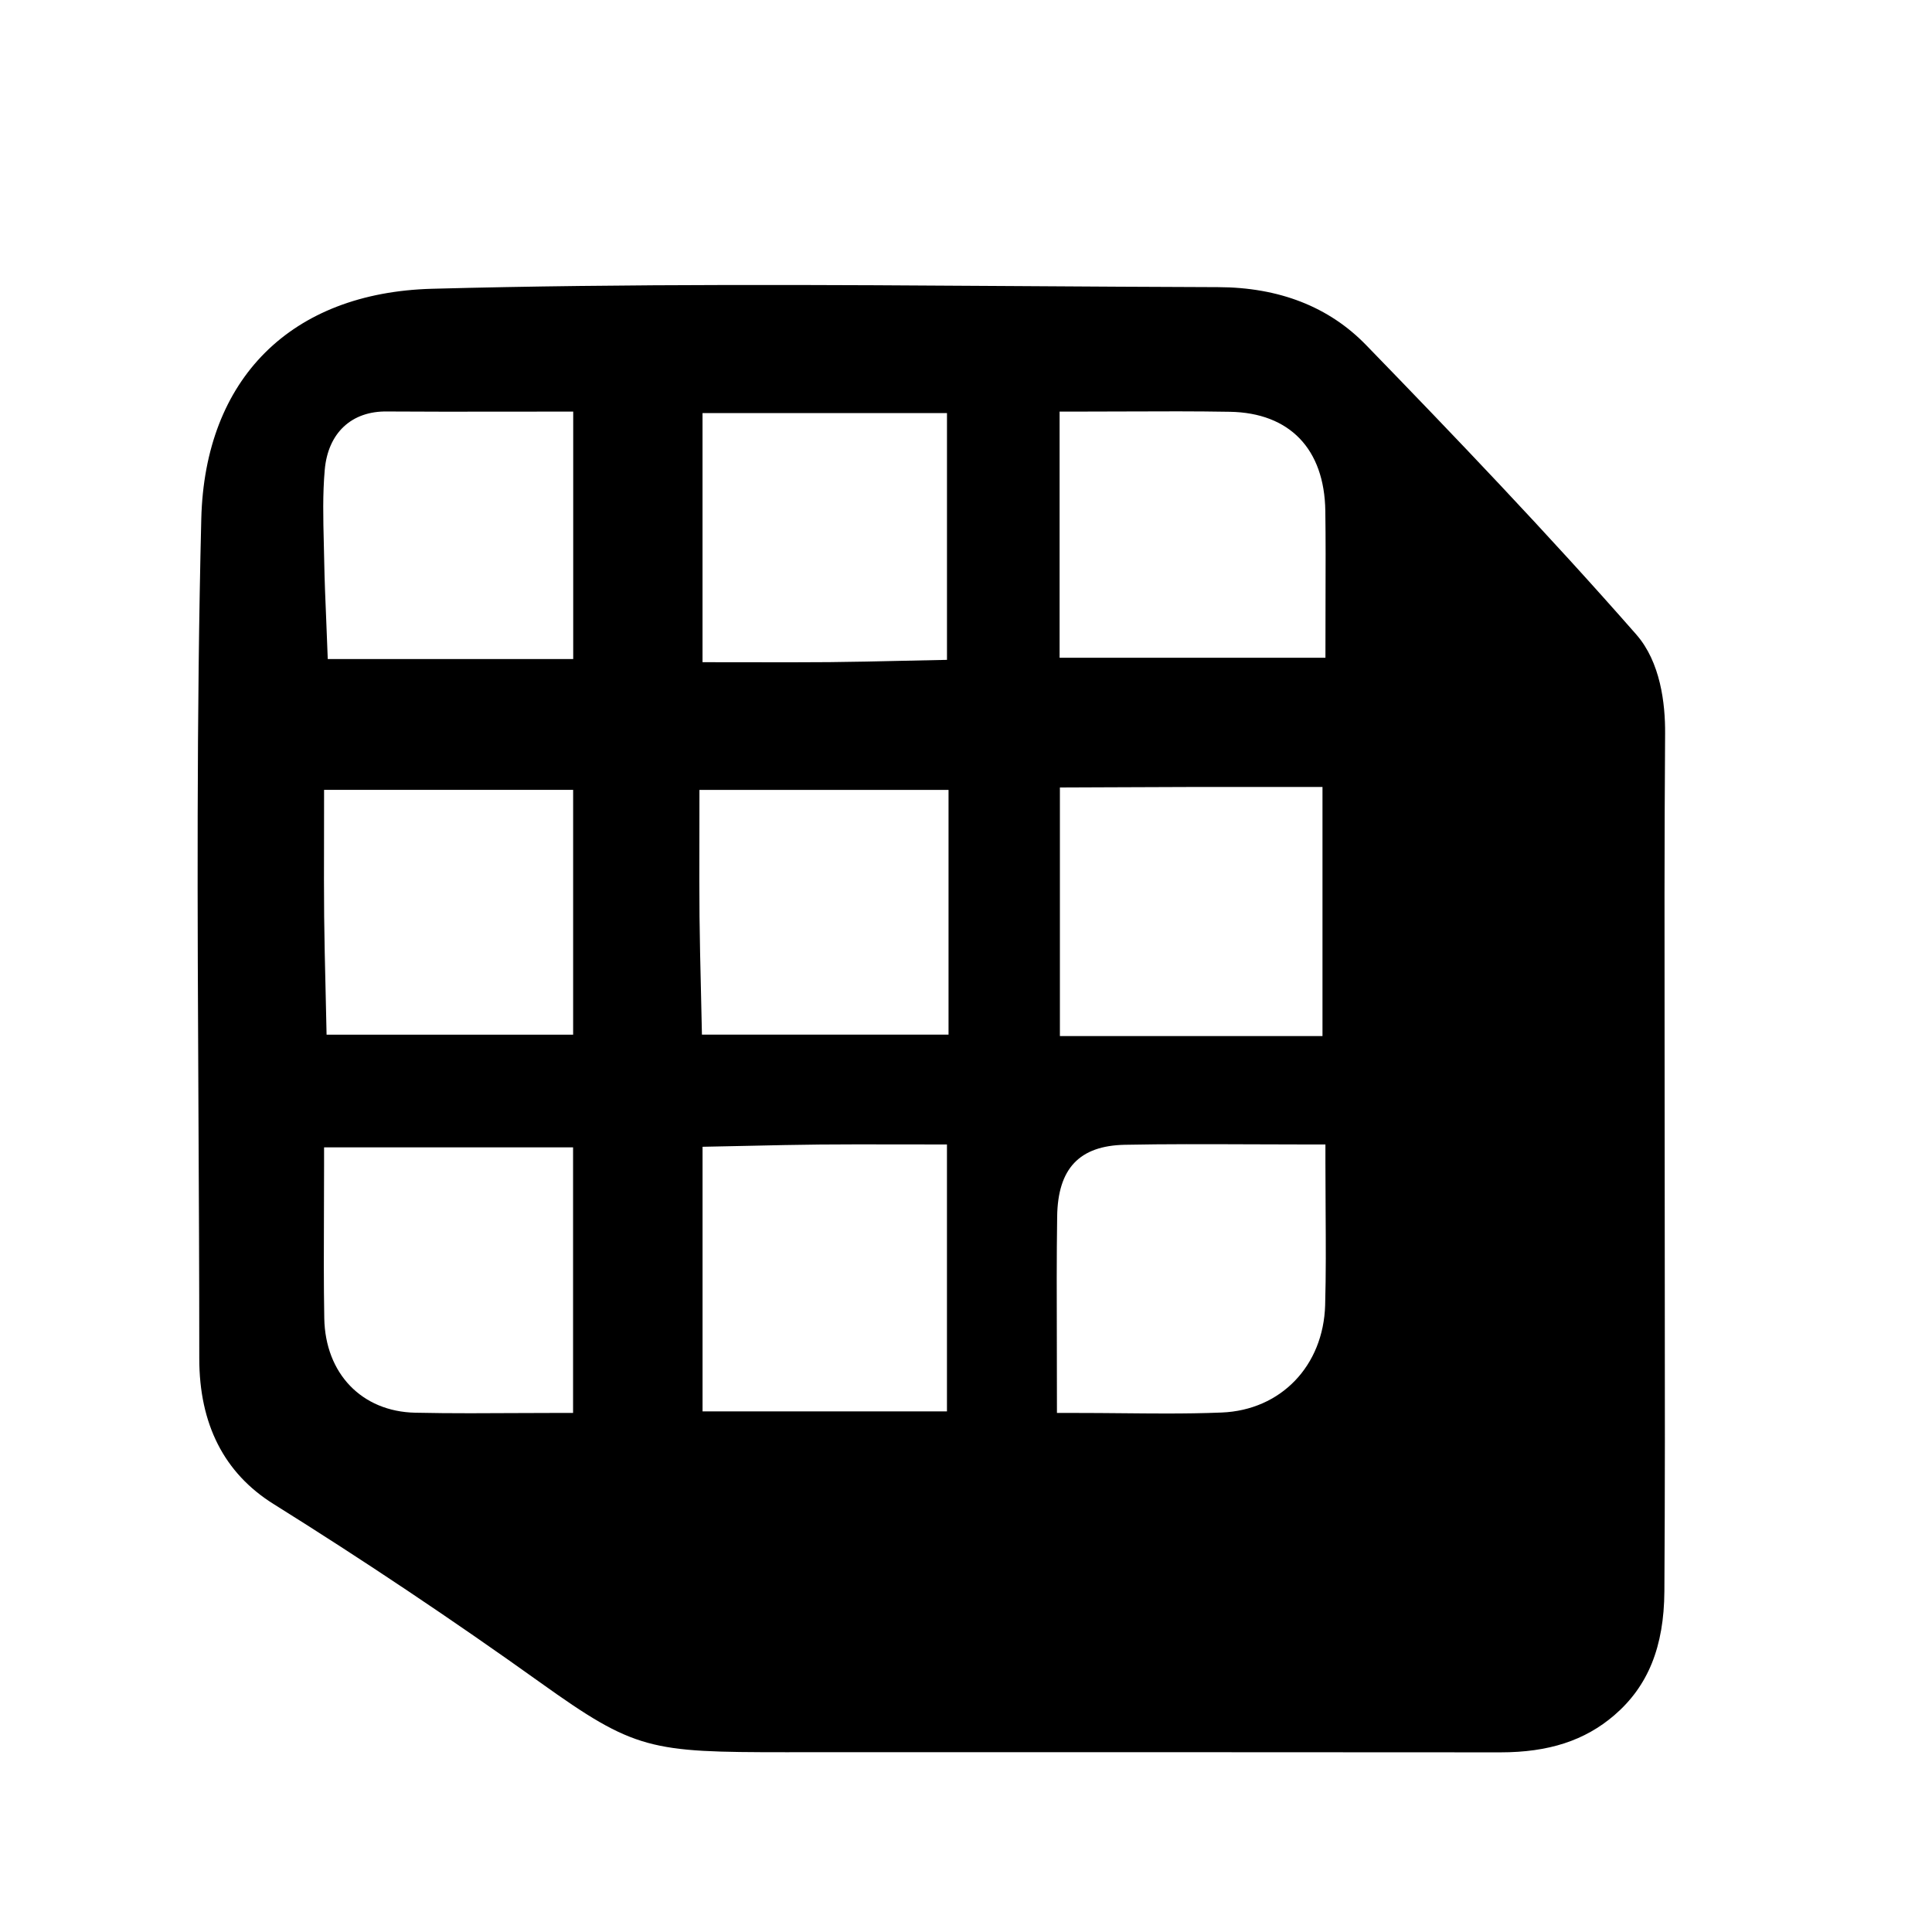 <?xml version="1.0" encoding="UTF-8"?>
<svg id="a" data-name="Layer 1" xmlns="http://www.w3.org/2000/svg" width="400" height="400" viewBox="0 0 400 400">
  <path d="M338.786,131.381c-18.363-20.938-37.747-41.186-55.96-59.951-7.684-7.917-17.999-11.947-30.658-11.98-13.604-.04-27.209-.128-40.813-.215-39.966-.263-81.296-.533-121.878.551-29.215.781-47.086,18.594-47.803,47.654-1.002,40.638-.79,82.01-.588,122.024.088,17.262.175,34.528.172,51.79-.004,13.619,5.163,23.752,15.355,30.122,18.594,11.615,37.187,24.059,55.257,36.981,19.605,14.021,22.754,14.422,50.709,14.422l38.196-.004c12.723-.004,25.451-.004,38.172-.004,23.885,0,47.763.007,71.647.033h.069c9.976,0,17.463-2.442,23.559-7.68,7.001-6.023,10.297-14.174,10.372-25.654.135-20.708.11-41.419.084-62.131l-.04-49.614c-.026-21.587-.051-43.909.106-65.868.044-6.191-.955-14.769-5.957-20.474ZM145.452,85.527h50.61v51.089l-9.558.201c-4.747.11-9.752.223-14.756.27-2.842.026-5.683.037-8.562.037-2.227,0-4.475-.007-6.762-.011l-10.973-.011v-51.574ZM118.65,292.535h-3.738c-2.924,0-5.848.015-8.77.029-2.887.015-5.818.033-8.766.033-3.8,0-7.627-.026-11.423-.11-11.053-.241-18.614-8.104-18.815-19.565-.126-7.187-.097-14.378-.068-21.766.013-3.245.026-6.53.026-9.867v-3.738h51.554v54.983ZM118.661,214.216h-51.047l-.214-9.578c-.115-4.789-.235-9.826-.288-14.86-.051-5.052-.04-10.1-.027-15.346l.011-10.896h51.565v50.68ZM118.677,136.444h-50.819l-.321-8.191c-.166-3.884-.341-8.049-.416-12.214l-.082-3.632c-.124-4.95-.252-10.067.199-15.156.675-7.603,5.537-12.199,12.978-12.057,7.689.058,15.38.044,23.626.033l14.835-.011v51.227ZM196.057,292.218h-50.601v-54.79l9.684-.201c4.7-.106,9.653-.215,14.606-.263,5.043-.047,10.084-.037,15.335-.026l10.976.011v55.268ZM196.383,214.208h-51.056l-.214-9.615c-.113-4.771-.232-9.786-.285-14.805-.051-5.048-.04-10.097-.027-15.342l.011-10.903h51.571v50.665ZM219.376,85.216h3.738c3.333,0,6.616-.015,9.865-.026,7.337-.033,14.504-.058,21.666.066,12.363.215,19.562,7.695,19.748,20.522.084,5.891.064,11.783.044,17.963l-.02,12.436h-55.04v-50.961ZM273.807,162.934v51.571h-54.367v-51.465l9.814-.04c5.322-.026,10.903-.051,16.486-.062,5.442-.011,10.881-.007,16.515-.007l11.551.004ZM274.36,270.185c-.361,12.612-9.169,21.766-21.418,22.263-3.822.157-7.629.204-11.502.204-2.96,0-5.957-.029-9.031-.058-3.192-.029-6.461-.058-9.841-.058h-3.738l-.024-15.086c-.027-8.68-.053-17.141.069-25.599.142-9.925,4.59-14.641,13.997-14.835,8.514-.168,16.977-.131,25.929-.099,3.866.015,7.813.033,11.876.033h3.738v3.738c0,3.512.022,6.83.042,10.02.042,6.771.082,13.166-.099,19.478Z"/>
</svg>
